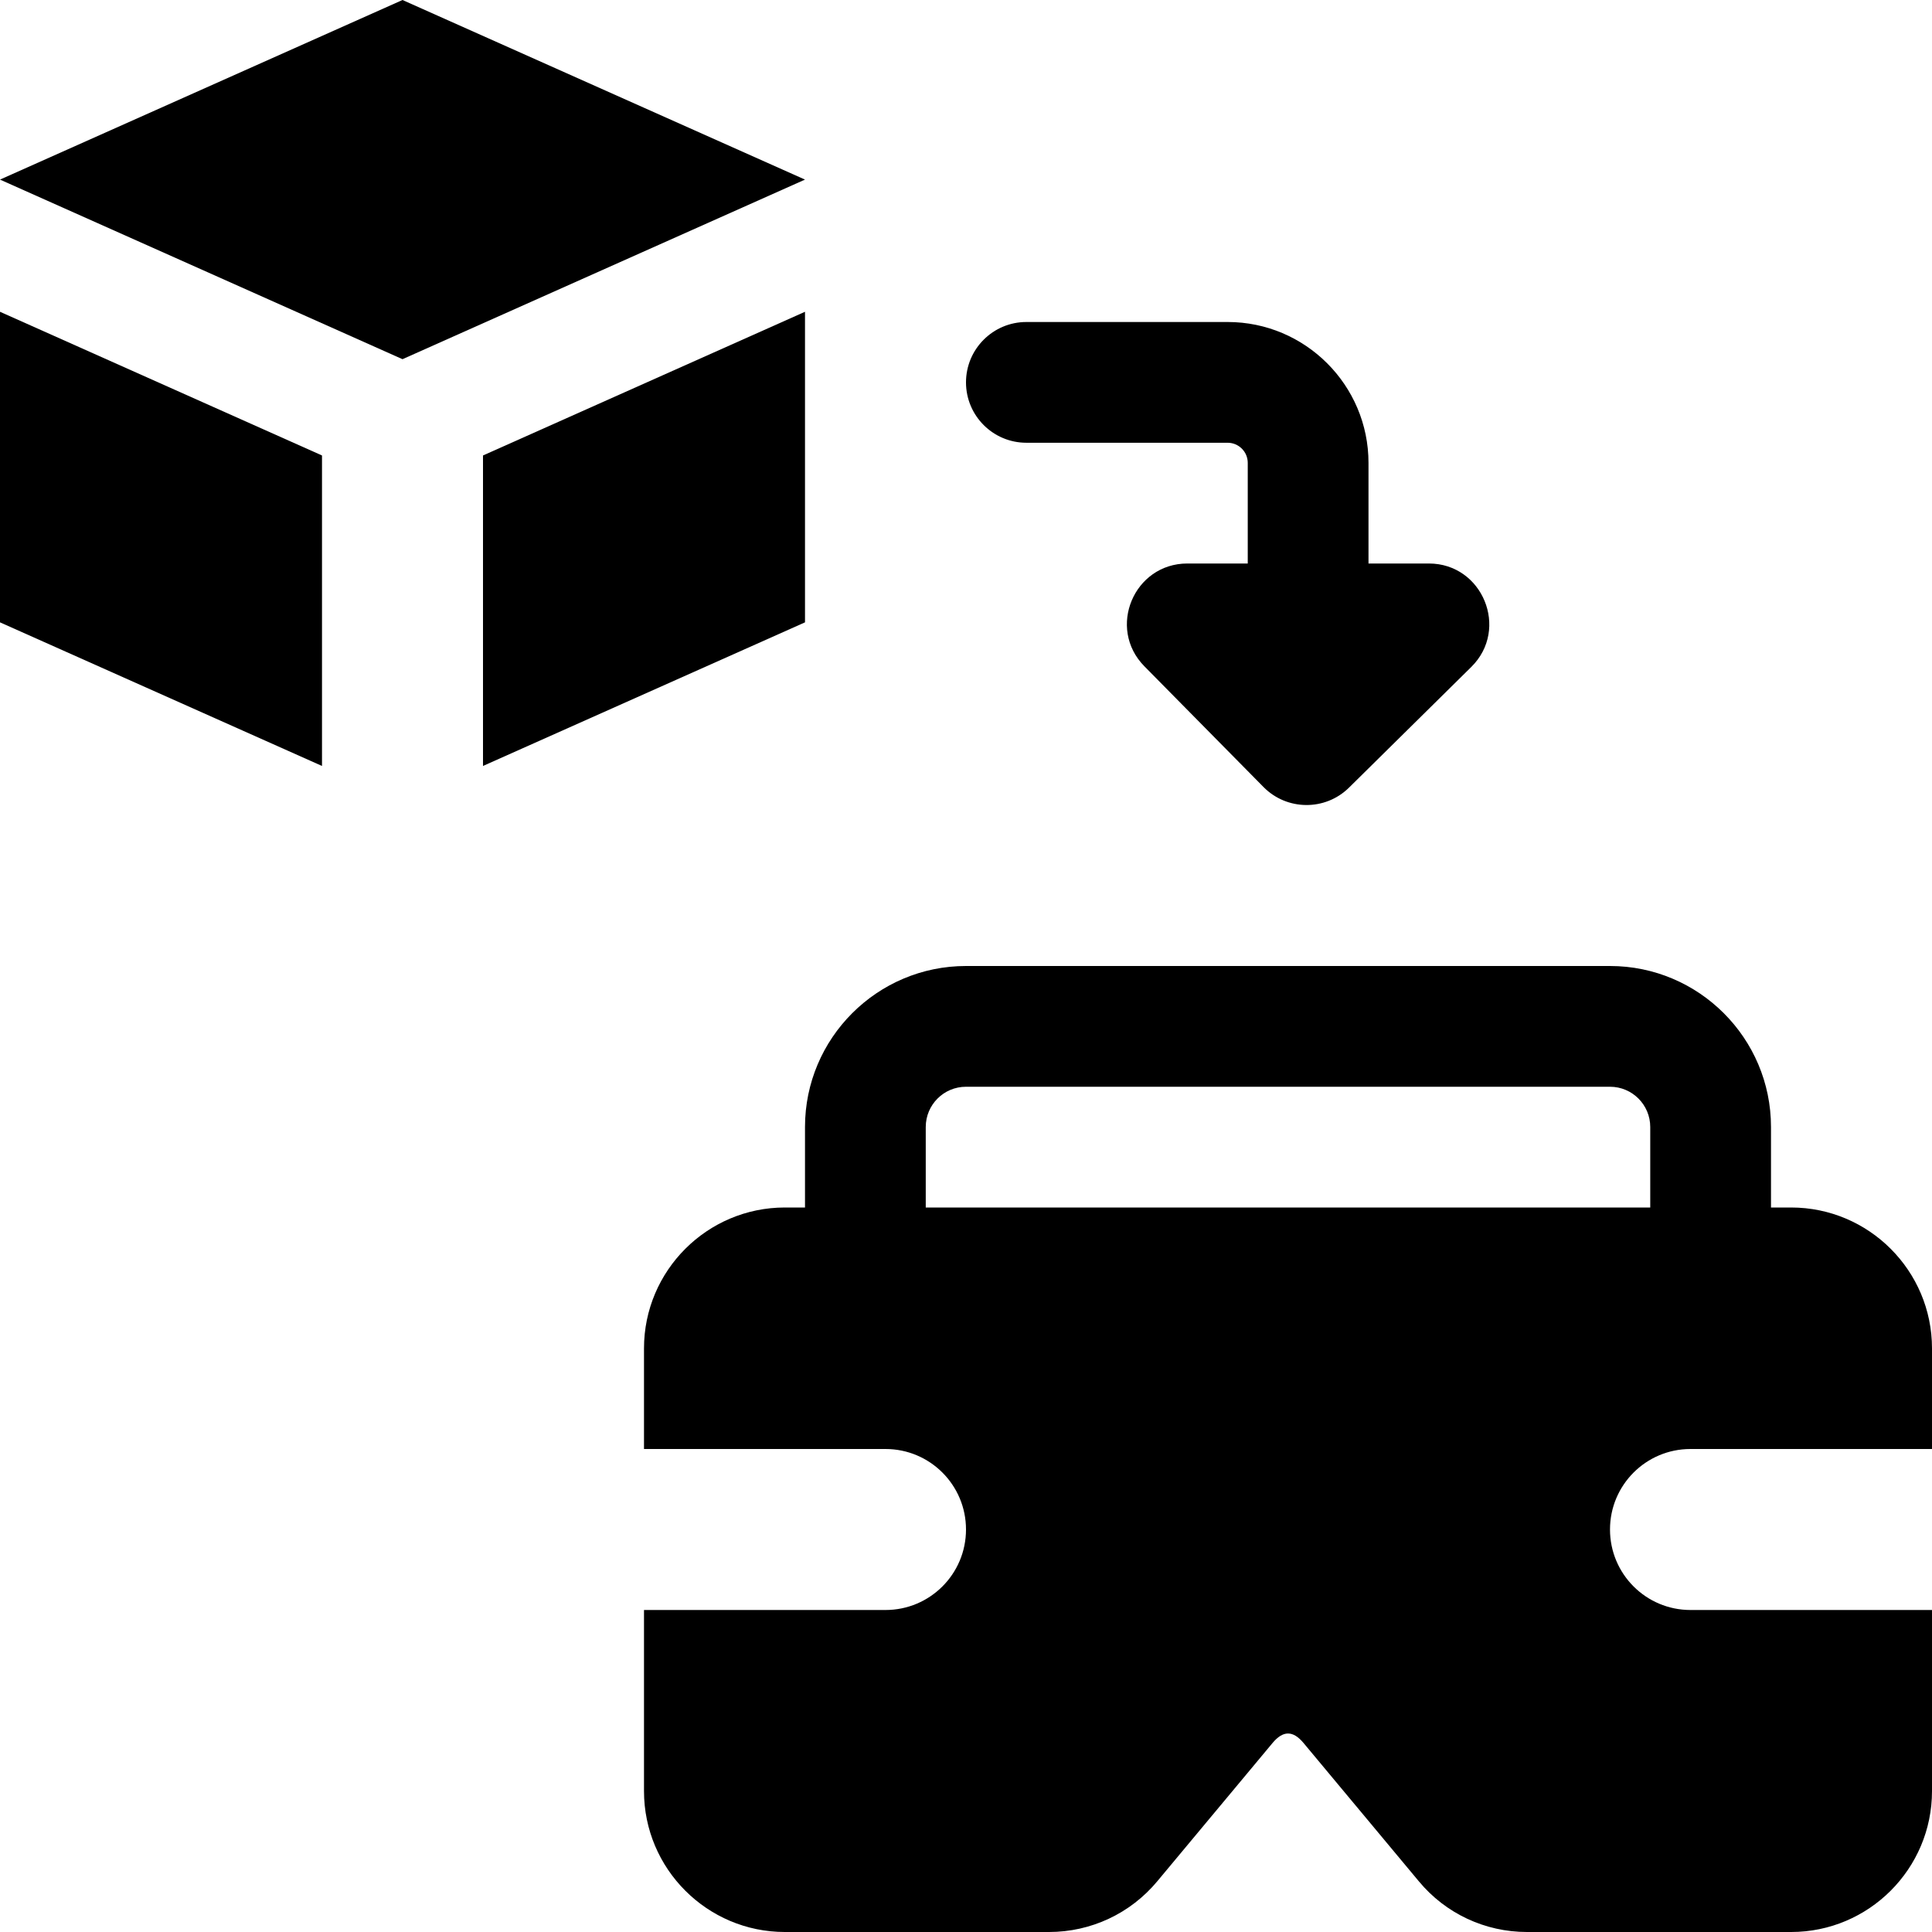 <svg id="icon" enable-background="new 0 0 24 24" height="512" viewBox="0 0 24 24" width="512" xmlns="http://www.w3.org/2000/svg"><path d="m5 0 5 2.231-5 2.231-5-2.231z"/><path d="m17.75 7h-.75v-1.25c0-.965-.785-1.75-1.75-1.75h-2.5c-.414 0-.75.336-.75.75s.336.75.75.75h2.5c.138 0 .25.112.25.25v1.25h-.75c-.664 0-1.002.802-.534 1.277l1.48 1.5c.289.293.765.3 1.062.007l1.52-1.5c.475-.471.139-1.284-.528-1.284z"/><path d="m6 5.658v3.857l4-1.784v-3.858z"/><path d="m4 5.658-4-1.785v3.858l4 1.784z"/><path d="m21 18h3v-1.25c0-.965-.785-1.75-1.75-1.75h-.25v-1c0-1.103-.897-2-2-2h-8c-1.103 0-2 .897-2 2v1h-.25c-.965 0-1.75.785-1.75 1.75v1.25h3c.553 0 1 .448 1 1s-.447 1-1 1h-3v2.25c0 .965.785 1.75 1.75 1.75h3.281c.521 0 1.011-.229 1.345-.63l1.432-1.718c.131-.157.254-.157.385 0l1.433 1.719c.332.4.822.629 1.343.629h3.281c.965 0 1.75-.785 1.75-1.75v-2.25h-3c-.553 0-1-.448-1-1s.447-1 1-1zm-9.5-3v-1c0-.276.224-.5.5-.5h8c.276 0 .5.224.5.5v1z"/></svg>
